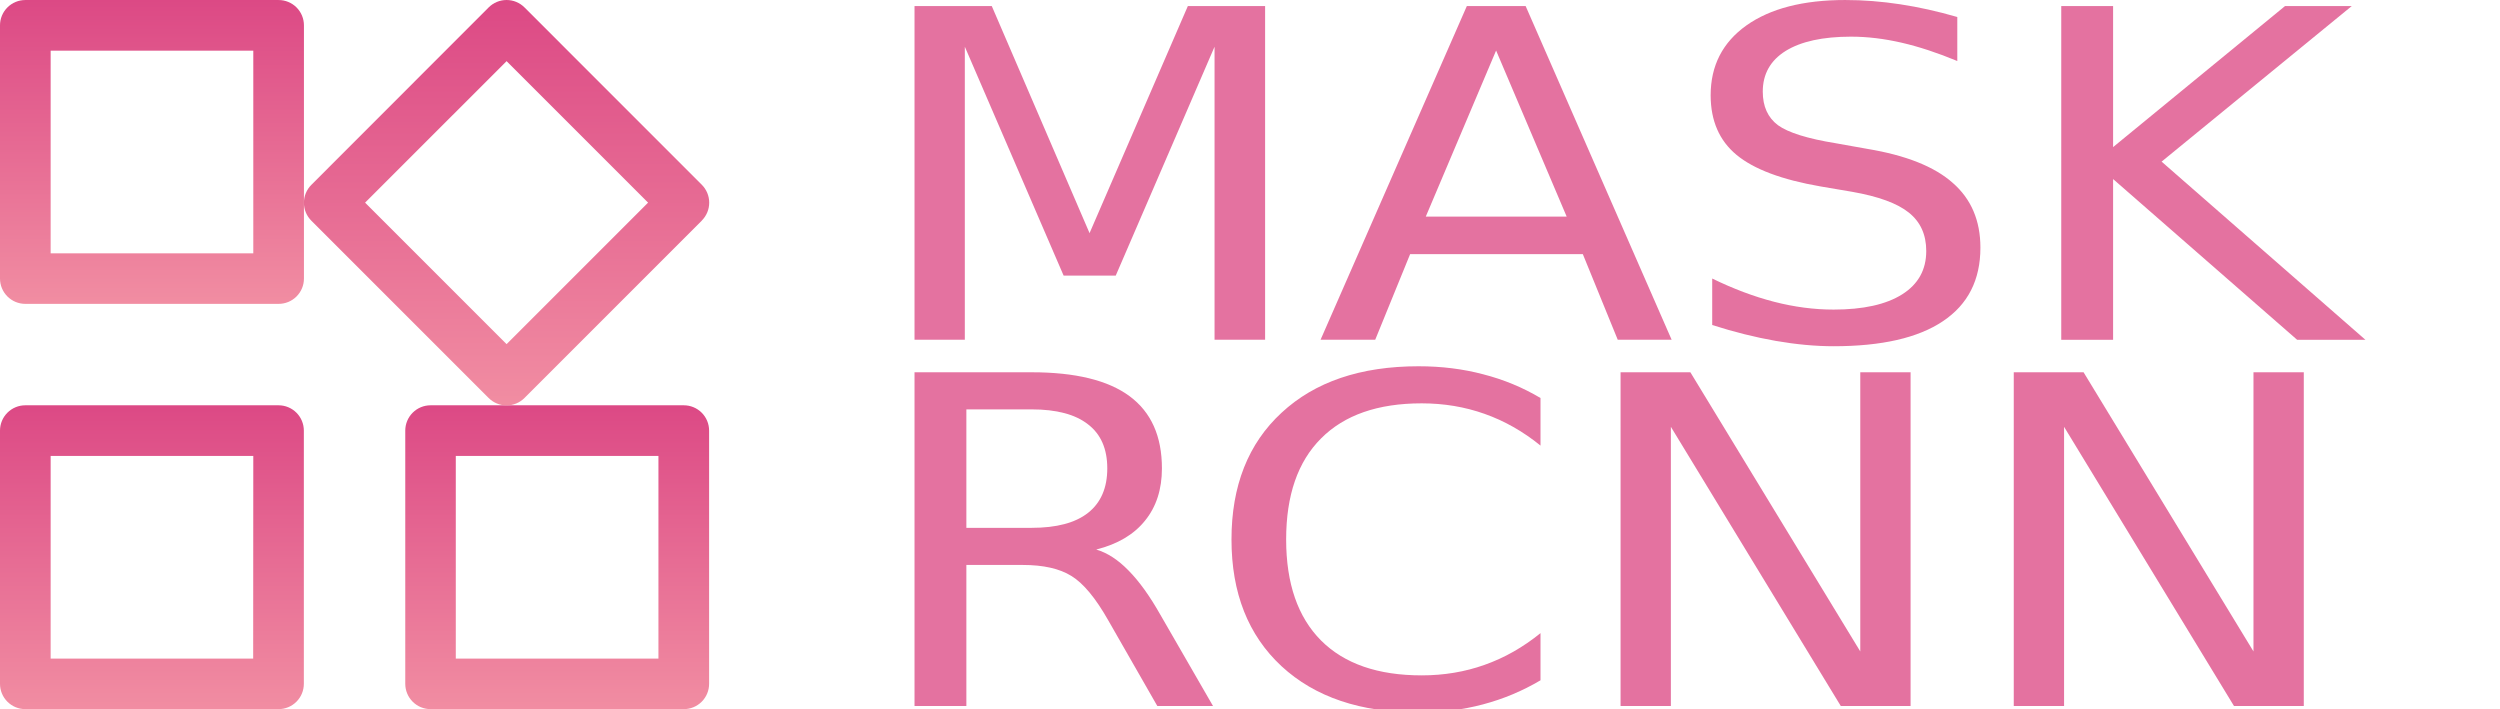 <?xml version="1.0" encoding="UTF-8" standalone="no"?>
<svg
   xmlns:dc="http://purl.org/dc/elements/1.1/"
   xmlns:cc="http://creativecommons.org/ns#"
   xmlns:rdf="http://www.w3.org/1999/02/22-rdf-syntax-ns#"
   xmlns:svg="http://www.w3.org/2000/svg"
   xmlns="http://www.w3.org/2000/svg"
   id="svg3873"
   version="1.1"
   fill="none"
   viewBox="0 0 208 59"
   height="59"
   width="208">
  <path
     id="path3815"
     fill="url(#paint0_linear)"
     d="M23.172 0.002H2.108C1.831 0.002 1.557 0.056 1.301 0.162C1.045 0.268 0.813 0.423 0.617 0.619C0.421 0.815 0.266 1.047 0.16 1.303C0.054 1.559 -0 1.833 9.99408e-07 2.11V23.174C-0 23.451 0.054 23.725 0.16 23.981C0.266 24.237 0.421 24.469 0.617 24.665C0.813 24.861 1.045 25.016 1.301 25.122C1.557 25.228 1.831 25.282 2.108 25.282H23.172C23.449 25.283 23.724 25.23 23.981 25.125C24.238 25.019 24.472 24.864 24.668 24.668C24.865 24.472 25.021 24.239 25.127 23.983C25.234 23.727 25.288 23.452 25.288 23.174V2.11C25.288 1.833 25.234 1.558 25.127 1.301C25.021 1.045 24.865 0.812 24.668 0.616C24.472 0.42 24.238 0.265 23.981 0.16C23.724 0.054 23.449 0.001 23.172 0.002V0.002ZM21.074 21.076H4.214V4.216H21.074V21.076Z" />
  <path
     id="path3817"
     fill="url(#paint1_linear)"
     d="M23.172 33.72H2.108C1.831 33.72 1.557 33.774 1.301 33.88C1.045 33.986 0.813 34.141 0.617 34.337C0.421 34.533 0.266 34.765 0.16 35.021C0.054 35.277 -0 35.551 9.99408e-07 35.828V56.892C-0 57.169 0.054 57.443 0.16 57.699C0.266 57.955 0.421 58.187 0.617 58.383C0.813 58.579 1.045 58.734 1.301 58.84C1.557 58.946 1.831 59 2.108 59H23.172C23.449 59 23.723 58.946 23.979 58.84C24.235 58.734 24.467 58.579 24.663 58.383C24.859 58.187 25.014 57.955 25.12 57.699C25.226 57.443 25.28 57.169 25.28 56.892V35.828C25.28 35.551 25.226 35.277 25.12 35.021C25.014 34.765 24.859 34.533 24.663 34.337C24.467 34.141 24.235 33.986 23.979 33.88C23.723 33.774 23.449 33.72 23.172 33.72ZM21.064 54.794H4.214V37.934H21.074L21.064 54.794Z" />
  <path
     id="path3819"
     fill="url(#paint2_linear)"
     d="M56.89 33.72H35.826C35.549 33.72 35.275 33.774 35.019 33.88C34.763 33.986 34.531 34.141 34.335 34.337C34.139 34.533 33.984 34.765 33.878 35.021C33.772 35.277 33.718 35.551 33.718 35.828V56.892C33.718 57.169 33.772 57.443 33.878 57.699C33.984 57.955 34.139 58.187 34.335 58.383C34.531 58.579 34.763 58.734 35.019 58.84C35.275 58.946 35.549 59 35.826 59H56.89C57.167 59 57.441 58.946 57.697 58.84C57.953 58.734 58.185 58.579 58.381 58.383C58.577 58.187 58.732 57.955 58.838 57.699C58.944 57.443 58.998 57.169 58.998 56.892V35.828C58.998 35.551 58.944 35.277 58.838 35.021C58.732 34.765 58.577 34.533 58.381 34.337C58.185 34.141 57.953 33.986 57.697 33.88C57.441 33.774 57.167 33.72 56.89 33.72V33.72ZM54.782 54.794H37.922V37.934H54.782V54.794Z" />
  <path
     id="path3821"
     fill="url(#paint3_linear)"
     d="M58.389 18.351C58.584 18.155 58.74 17.923 58.846 17.668C58.952 17.412 59.006 17.138 59.006 16.861C59.006 16.584 58.952 16.311 58.846 16.055C58.74 15.799 58.584 15.567 58.389 15.371L43.637 0.617C43.441 0.422 43.209 0.266 42.953 0.16C42.698 0.055 42.424 0 42.147 0C41.87 0 41.596 0.055 41.341 0.16C41.085 0.266 40.853 0.422 40.657 0.617L25.903 15.382C25.707 15.577 25.552 15.81 25.446 16.065C25.34 16.321 25.286 16.595 25.286 16.872C25.286 17.148 25.34 17.422 25.446 17.678C25.552 17.933 25.707 18.166 25.903 18.361L40.655 33.113C40.851 33.309 41.083 33.464 41.339 33.57C41.594 33.676 41.868 33.731 42.145 33.731C42.422 33.731 42.696 33.676 42.951 33.57C43.207 33.464 43.439 33.309 43.635 33.113L58.387 18.361L58.389 18.351ZM30.375 16.86L42.148 5.088L53.92 16.86L42.148 28.633L30.375 16.86Z" />
  <defs
     id="defs3871">
    <linearGradient
       gradientUnits="userSpaceOnUse"
       y2="25.282"
       x2="12.644"
       y1="0.002"
       x1="12.644"
       id="paint0_linear">
      <stop
         id="stop3831"
         stop-color="#DC4985" />
      <stop
         id="stop3833"
         stop-color="#F18DA2"
         offset="1" />
    </linearGradient>
    <linearGradient
       gradientUnits="userSpaceOnUse"
       y2="59"
       x2="12.64"
       y1="33.72"
       x1="12.64"
       id="paint1_linear">
      <stop
         id="stop3836"
         stop-color="#DC4985" />
      <stop
         id="stop3838"
         stop-color="#F18DA2"
         offset="1" />
    </linearGradient>
    <linearGradient
       gradientUnits="userSpaceOnUse"
       y2="59"
       x2="46.358"
       y1="33.72"
       x1="46.358"
       id="paint2_linear">
      <stop
         id="stop3841"
         stop-color="#DC4985" />
      <stop
         id="stop3843"
         stop-color="#F18DA2"
         offset="1" />
    </linearGradient>
    <linearGradient
       gradientUnits="userSpaceOnUse"
       y2="33.731"
       x2="42.146"
       y1="0"
       x1="42.146"
       id="paint3_linear">
      <stop
         id="stop3846"
         stop-color="#DC4985" />
      <stop
         id="stop3848"
         stop-color="#F18DA2"
         offset="1" />
    </linearGradient>
    <linearGradient
       gradientUnits="userSpaceOnUse"
       y2="73.822"
       x2="142.516"
       y1="-8.202"
       x1="142.516"
       id="paint4_linear">
      <stop
         id="stop3851"
         stop-color="#DC4985" />
      <stop
         id="stop3853"
         stop-opacity="0.58"
         stop-color="#DE5088"
         offset="0.984" />
    </linearGradient>
    <linearGradient
       gradientUnits="userSpaceOnUse"
       y2="73.822"
       x2="142.516"
       y1="-8.202"
       x1="142.516"
       id="paint5_linear">
      <stop
         id="stop3856"
         stop-color="#DC4985" />
      <stop
         id="stop3858"
         stop-opacity="0.58"
         stop-color="#DE5088"
         offset="0.984" />
    </linearGradient>
    <linearGradient
       gradientUnits="userSpaceOnUse"
       y2="73.822"
       x2="142.516"
       y1="-8.202"
       x1="142.516"
       id="paint6_linear">
      <stop
         id="stop3861"
         stop-color="#DC4985" />
      <stop
         id="stop3863"
         stop-opacity="0.58"
         stop-color="#DE5088"
         offset="0.984" />
    </linearGradient>
    <linearGradient
       gradientUnits="userSpaceOnUse"
       y2="73.822"
       x2="142.516"
       y1="-8.202"
       x1="142.516"
       id="paint7_linear">
      <stop
         id="stop3866"
         stop-color="#DC4985" />
      <stop
         id="stop3868"
         stop-opacity="0.58"
         stop-color="#DE5088"
         offset="0.984" />
    </linearGradient>
  </defs>
  <g
     id="flowRoot3879"
     style="font-style:normal;font-weight:normal;font-size:38.667px;line-height:0.5;font-family:sans-serif;letter-spacing:0px;word-spacing:0px;fill:#dd4c86;fill-opacity:0.788;stroke:none;stroke-opacity:0.788"
     transform="matrix(1.131,0,0,0.985,-9.963,-1.971)"
     aria-label="MASK
RCNN">
    <g
       id="g4922">
      <path
         d="m 76.084,2.512 h 5.683 l 7.193,19.182 7.231,-19.182 h 5.683 V 30.7 H 98.155 V 5.948 L 90.886,25.282 H 87.053 L 79.785,5.948 V 30.7 h -3.701 z"
         style="font-size:38.667px;line-height:0.8;fill:#dd4c86;fill-opacity:0.788;stroke:none;stroke-opacity:0.788"
         id="path4838" />
      <path
         d="m 118.867,6.269 -5.173,14.028 h 10.365 z m -2.152,-3.757 h 4.324 L 131.781,30.7 h -3.965 l -2.568,-7.231 h -12.706 l -2.568,7.231 h -4.021 z"
         style="font-size:38.667px;line-height:0.8;fill:#dd4c86;fill-opacity:0.788;stroke:none;stroke-opacity:0.788"
         id="path4840" />
      <path
         d="m 152.794,3.437 v 3.719 q -2.171,-1.038 -4.097,-1.548 -1.926,-0.51 -3.719,-0.51 -3.115,0 -4.814,1.208 -1.68,1.208 -1.68,3.436 0,1.869 1.114,2.832 1.133,0.944 4.267,1.529 l 2.303,0.472 q 4.267,0.812 6.287,2.87 2.039,2.039 2.039,5.475 0,4.097 -2.757,6.212 -2.738,2.115 -8.043,2.115 -2.001,0 -4.267,-0.453 -2.247,-0.453 -4.663,-1.34 v -3.927 q 2.322,1.303 4.55,1.964 2.228,0.661 4.38,0.661 3.266,0 5.041,-1.284 1.775,-1.284 1.775,-3.663 0,-2.077 -1.284,-3.247 -1.265,-1.171 -4.173,-1.756 l -2.322,-0.453 q -4.267,-0.85 -6.174,-2.662 -1.907,-1.812 -1.907,-5.041 0,-3.738 2.624,-5.891 2.643,-2.152 7.269,-2.152 1.982,0 4.04,0.359 2.058,0.359 4.21,1.076 z"
         style="font-size:38.667px;line-height:0.8;fill:#dd4c86;fill-opacity:0.788;stroke:none;stroke-opacity:0.788"
         id="path4842" />
      <path
         d="m 160.441,2.512 h 3.814 V 14.426 L 176.904,2.512 h 4.909 l -13.99,13.141 14.991,15.048 h -5.022 L 164.255,17.126 v 13.575 h -3.814 z"
         style="font-size:38.667px;line-height:0.8;fill:#dd4c86;fill-opacity:0.788;stroke:none;stroke-opacity:0.788"
         id="path4844" />
      <path
         d="m 89.451,48.418 q 1.227,0.415 2.379,1.775 1.171,1.359 2.341,3.738 l 3.87,7.703 h -4.097 l -3.606,-7.231 q -1.397,-2.832 -2.719,-3.757 -1.303,-0.925 -3.568,-0.925 H 79.898 V 61.634 H 76.084 V 33.446 h 8.609 q 4.833,0 7.212,2.02 2.379,2.02 2.379,6.098 0,2.662 -1.246,4.418 -1.227,1.756 -3.587,2.436 z M 79.898,36.58 V 46.586 h 4.796 q 2.757,0 4.154,-1.265 1.416,-1.284 1.416,-3.757 0,-2.473 -1.416,-3.719 -1.397,-1.265 -4.154,-1.265 z"
         style="font-size:38.667px;line-height:0.8;fill:#dd4c86;fill-opacity:0.788;stroke:none;stroke-opacity:0.788"
         id="path4846" />
      <path
         d="m 122.133,35.617 v 4.021 q -1.926,-1.794 -4.116,-2.681 -2.171,-0.887 -4.626,-0.887 -4.833,0 -7.401,2.964 -2.568,2.945 -2.568,8.534 0,5.57 2.568,8.534 2.568,2.945 7.401,2.945 2.454,0 4.626,-0.887 2.19,-0.887 4.116,-2.681 v 3.984 q -2.001,1.359 -4.248,2.039 -2.228,0.68 -4.72,0.68 -6.4,0 -10.082,-3.908 -3.682,-3.927 -3.682,-10.705 0,-6.797 3.682,-10.705 3.682,-3.927 10.082,-3.927 2.53,0 4.758,0.68 2.247,0.661 4.21,2.001 z"
         style="font-size:38.667px;line-height:0.8;fill:#dd4c86;fill-opacity:0.788;stroke:none;stroke-opacity:0.788"
         id="path4848" />
      <path
         d="m 128.023,33.446 h 5.135 l 12.499,23.581 V 33.446 h 3.701 v 28.188 h -5.135 l -12.499,-23.581 v 23.581 h -3.701 z"
         style="font-size:38.667px;line-height:0.8;fill:#dd4c86;fill-opacity:0.788;stroke:none;stroke-opacity:0.788"
         id="path4850" />
      <path
         d="m 156.948,33.446 h 5.135 l 12.499,23.581 V 33.446 h 3.701 v 28.188 h -5.135 l -12.499,-23.581 v 23.581 h -3.701 z"
         style="font-size:38.667px;line-height:0.8;fill:#dd4c86;fill-opacity:0.788;stroke:none;stroke-opacity:0.788"
         id="path4852" />
    </g>
  </g>
  <path
     id="path3889"
     d="m 33.987,43.377 v -6.356 h 12.335 c 11.452,0 12.346,-0.044 12.494,-0.618 0.087,-0.34 0.098,0.08 0.025,0.932 -0.074,0.853 -0.134,3.991 -0.134,6.974 v 5.424 h -1.942 -1.942 v -6.003 -6.003 h -8.475 -8.475 v 6.003 6.003 h -1.942 -1.942 z"
     style="stroke-width:0.353" />
  <path
     id="path3891"
     d="M 76.009,16.171 V 2.737 l 2.68,0.103 2.68,0.103 3.411,9.089 c 1.876,4.999 3.491,9.09 3.588,9.092 0.097,0.002 1.272,-2.896 2.612,-6.44 1.339,-3.544 2.903,-7.675 3.474,-9.18 l 1.039,-2.737 h 2.618 2.618 V 16.186 29.605 h -1.589 -1.589 v -11.83 c 0,-6.506 -0.119,-11.828 -0.265,-11.825 -0.146,0.003 -1.789,4.095 -3.651,9.093 l -3.386,9.088 H 88.388 86.529 l -3.402,-9.093 c -1.871,-5.001 -3.523,-9.093 -3.671,-9.093 -0.148,0 -0.269,5.323 -0.269,11.83 v 11.83 h -1.589 -1.589 z"
     style="stroke-width:0.353" />
</svg>

